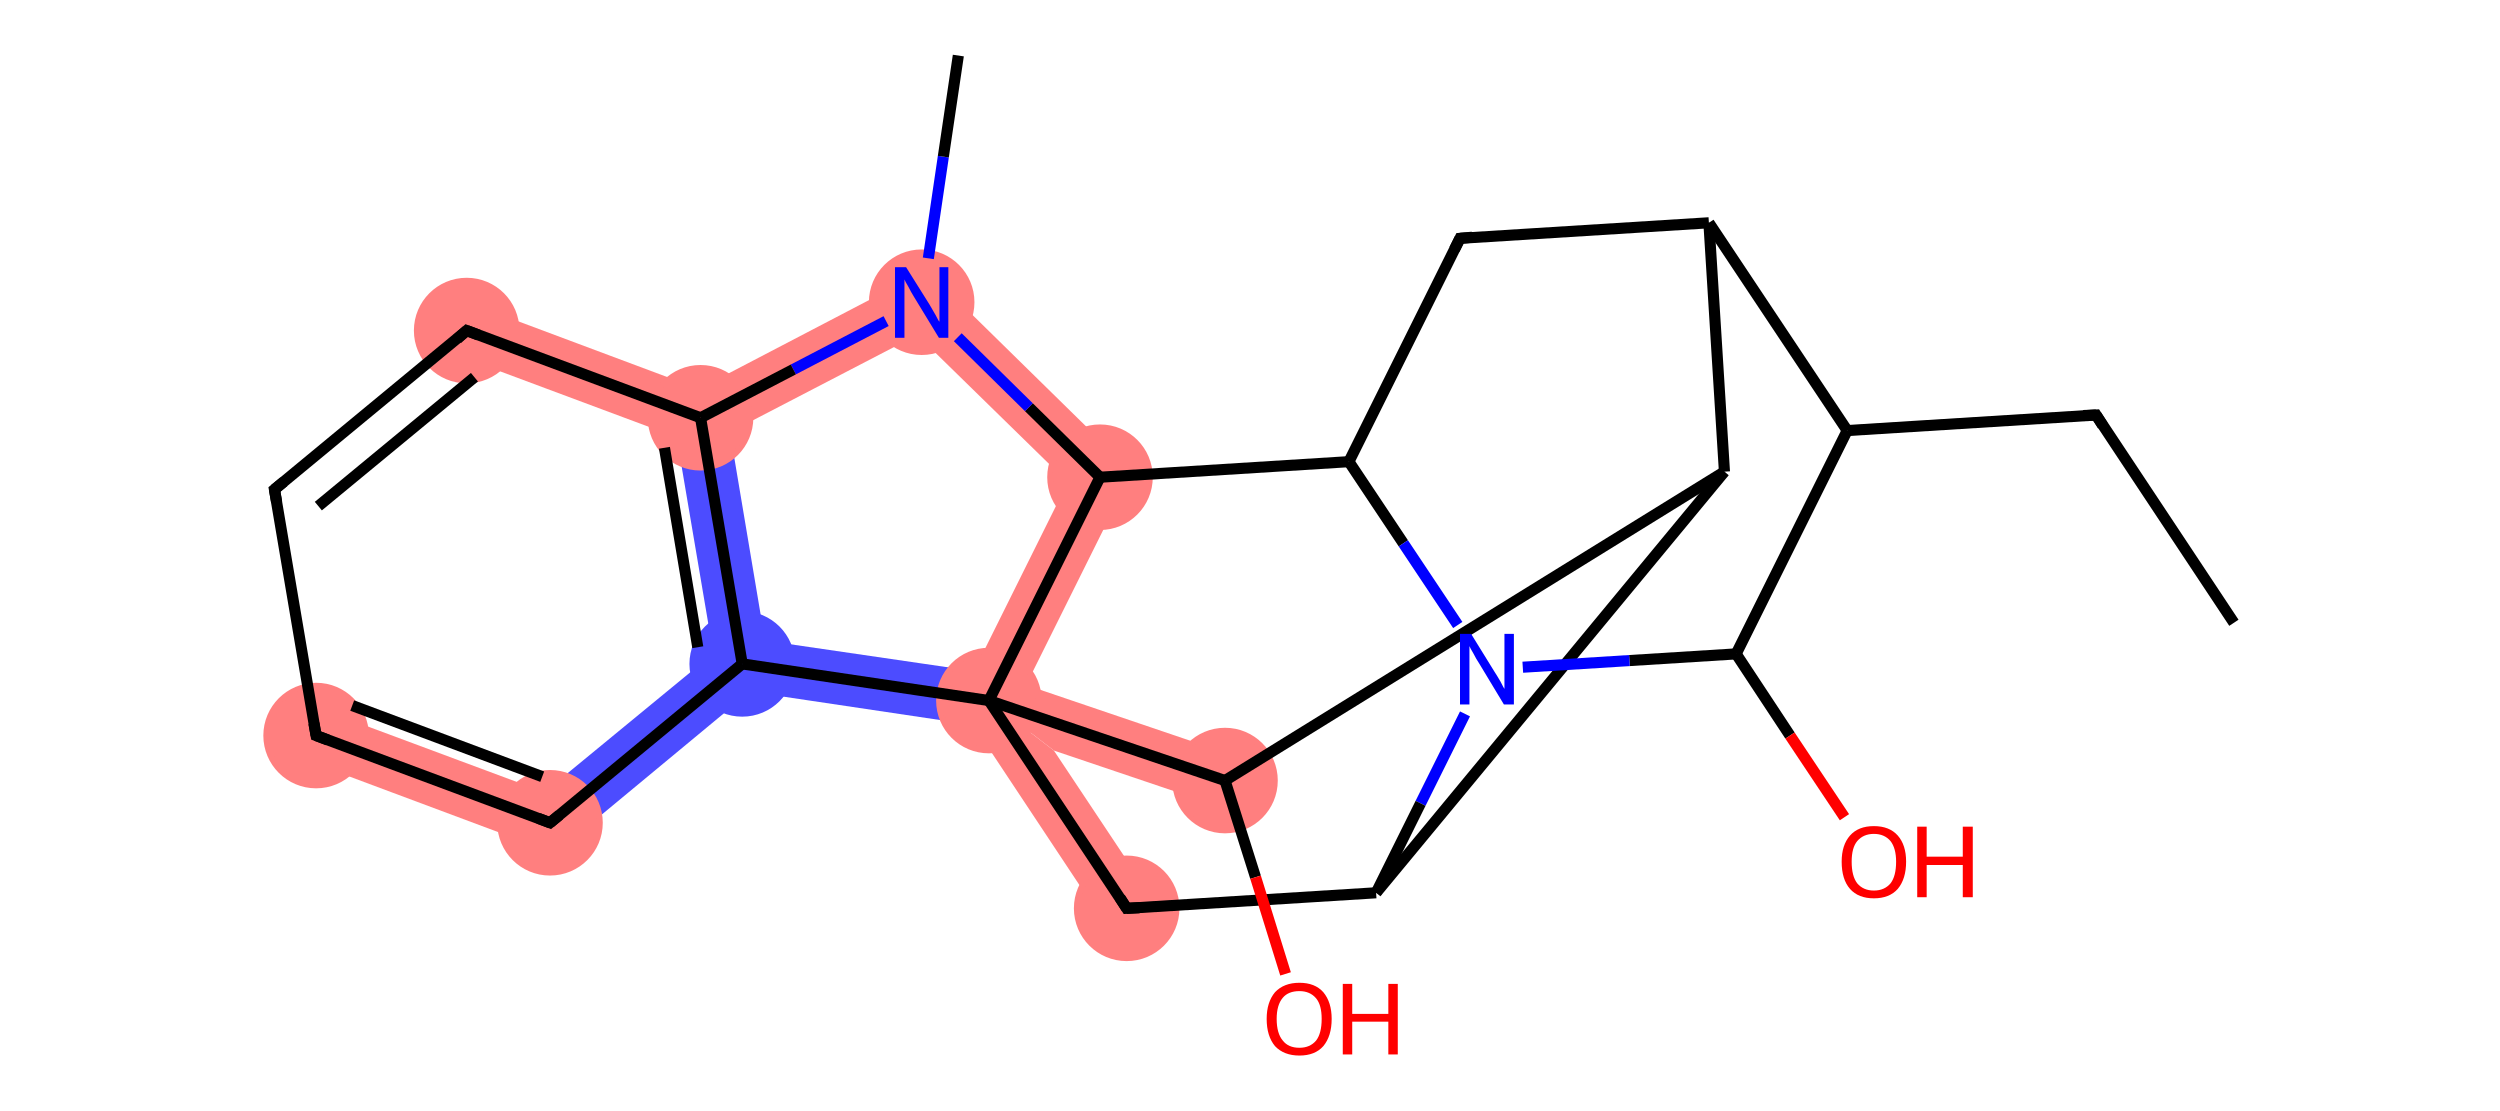 <svg xmlns="http://www.w3.org/2000/svg" xmlns:rdkit="http://www.rdkit.org/xml" xmlns:xlink="http://www.w3.org/1999/xlink" version="1.1" baseProfile="full" xml:space="preserve" width="450px" height="200px" viewBox="0 0 450 200">
<!-- END OF HEADER -->
<rect style="opacity:1.0;fill:#FFFFFF;stroke:none" width="450.0" height="200.0" x="0.0" y="0.0"> </rect>
<path class="bond-0 atom-0 atom-1" d="M 58.5,127.9 L 98.0,142.6 L 99.9,153.6 L 55.2,136.9 Z" style="fill:#FF7F7F;fill-rule:evenodd;fill-opacity:1;stroke:#FF7F7F;stroke-width:0.0px;stroke-linecap:butt;stroke-linejoin:miter;stroke-opacity:1;"/>
<path class="bond-23 atom-0 atom-5" d="M 128.4,117.6 L 133.6,119.5 L 135.0,124.5 L 99.9,153.6 L 98.0,142.6 Z" style="fill:#4C4CFF;fill-rule:evenodd;fill-opacity:1;stroke:#4C4CFF;stroke-width:0.0px;stroke-linecap:butt;stroke-linejoin:miter;stroke-opacity:1;"/>
<path class="bond-3 atom-3 atom-4" d="M 85.7,55.0 L 125.8,70.0 L 126.1,75.2 L 121.8,78.7 L 82.4,64.0 Z" style="fill:#FF7F7F;fill-rule:evenodd;fill-opacity:1;stroke:#FF7F7F;stroke-width:0.0px;stroke-linecap:butt;stroke-linejoin:miter;stroke-opacity:1;"/>
<path class="bond-4 atom-4 atom-5" d="M 126.1,75.2 L 131.4,77.8 L 137.7,115.3 L 133.6,119.5 L 128.4,117.6 L 121.8,78.7 Z" style="fill:#4C4CFF;fill-rule:evenodd;fill-opacity:1;stroke:#4C4CFF;stroke-width:0.0px;stroke-linecap:butt;stroke-linejoin:miter;stroke-opacity:1;"/>
<path class="bond-24 atom-4 atom-8" d="M 166.8,48.6 L 165.1,60.3 L 131.4,77.8 L 126.1,75.2 L 125.8,70.0 Z" style="fill:#FF7F7F;fill-rule:evenodd;fill-opacity:1;stroke:#FF7F7F;stroke-width:0.0px;stroke-linecap:butt;stroke-linejoin:miter;stroke-opacity:1;"/>
<path class="bond-5 atom-5 atom-6" d="M 137.7,115.3 L 175.3,120.8 L 178.0,126.1 L 175.2,130.5 L 135.0,124.5 L 133.6,119.5 Z" style="fill:#4C4CFF;fill-rule:evenodd;fill-opacity:1;stroke:#4C4CFF;stroke-width:0.0px;stroke-linecap:butt;stroke-linejoin:miter;stroke-opacity:1;"/>
<path class="bond-6 atom-6 atom-7" d="M 203.8,84.9 L 184.7,123.3 L 178.0,126.1 L 175.3,120.8 L 192.2,86.8 Z" style="fill:#FF7F7F;fill-rule:evenodd;fill-opacity:1;stroke:#FF7F7F;stroke-width:0.0px;stroke-linecap:butt;stroke-linejoin:miter;stroke-opacity:1;"/>
<path class="bond-25 atom-6 atom-13" d="M 178.0,126.1 L 189.7,135.1 L 206.8,160.8 L 198.8,166.1 L 175.2,130.5 Z" style="fill:#FF7F7F;fill-rule:evenodd;fill-opacity:1;stroke:#FF7F7F;stroke-width:0.0px;stroke-linecap:butt;stroke-linejoin:miter;stroke-opacity:1;"/>
<path class="bond-26 atom-6 atom-22" d="M 184.7,123.3 L 222.1,136.0 L 219.0,145.0 L 189.7,135.1 L 178.0,126.1 Z" style="fill:#FF7F7F;fill-rule:evenodd;fill-opacity:1;stroke:#FF7F7F;stroke-width:0.0px;stroke-linecap:butt;stroke-linejoin:miter;stroke-opacity:1;"/>
<path class="bond-7 atom-7 atom-8" d="M 166.8,48.6 L 203.8,84.9 L 192.2,86.8 L 165.1,60.3 Z" style="fill:#FF7F7F;fill-rule:evenodd;fill-opacity:1;stroke:#FF7F7F;stroke-width:0.0px;stroke-linecap:butt;stroke-linejoin:miter;stroke-opacity:1;"/>
<ellipse cx="99.0" cy="148.1" rx="9.0" ry="9.0" class="atom-0" style="fill:#FF7F7F;fill-rule:evenodd;stroke:#FF7F7F;stroke-width:1.0px;stroke-linecap:butt;stroke-linejoin:miter;stroke-opacity:1"/>
<ellipse cx="56.9" cy="132.4" rx="9.0" ry="9.0" class="atom-1" style="fill:#FF7F7F;fill-rule:evenodd;stroke:#FF7F7F;stroke-width:1.0px;stroke-linecap:butt;stroke-linejoin:miter;stroke-opacity:1"/>
<ellipse cx="84.0" cy="59.5" rx="9.0" ry="9.0" class="atom-3" style="fill:#FF7F7F;fill-rule:evenodd;stroke:#FF7F7F;stroke-width:1.0px;stroke-linecap:butt;stroke-linejoin:miter;stroke-opacity:1"/>
<ellipse cx="126.1" cy="75.2" rx="9.0" ry="9.0" class="atom-4" style="fill:#FF7F7F;fill-rule:evenodd;stroke:#FF7F7F;stroke-width:1.0px;stroke-linecap:butt;stroke-linejoin:miter;stroke-opacity:1"/>
<ellipse cx="133.6" cy="119.5" rx="9.0" ry="9.0" class="atom-5" style="fill:#4C4CFF;fill-rule:evenodd;stroke:#4C4CFF;stroke-width:1.0px;stroke-linecap:butt;stroke-linejoin:miter;stroke-opacity:1"/>
<ellipse cx="178.0" cy="126.1" rx="9.0" ry="9.0" class="atom-6" style="fill:#FF7F7F;fill-rule:evenodd;stroke:#FF7F7F;stroke-width:1.0px;stroke-linecap:butt;stroke-linejoin:miter;stroke-opacity:1"/>
<ellipse cx="198.0" cy="85.9" rx="9.0" ry="9.0" class="atom-7" style="fill:#FF7F7F;fill-rule:evenodd;stroke:#FF7F7F;stroke-width:1.0px;stroke-linecap:butt;stroke-linejoin:miter;stroke-opacity:1"/>
<ellipse cx="165.9" cy="54.4" rx="9.0" ry="9.0" class="atom-8" style="fill:#FF7F7F;fill-rule:evenodd;stroke:#FF7F7F;stroke-width:1.0px;stroke-linecap:butt;stroke-linejoin:miter;stroke-opacity:1"/>
<ellipse cx="202.8" cy="163.5" rx="9.0" ry="9.0" class="atom-13" style="fill:#FF7F7F;fill-rule:evenodd;stroke:#FF7F7F;stroke-width:1.0px;stroke-linecap:butt;stroke-linejoin:miter;stroke-opacity:1"/>
<ellipse cx="220.5" cy="140.5" rx="9.0" ry="9.0" class="atom-22" style="fill:#FF7F7F;fill-rule:evenodd;stroke:#FF7F7F;stroke-width:1.0px;stroke-linecap:butt;stroke-linejoin:miter;stroke-opacity:1"/>
<path class="bond-0 atom-0 atom-1" d="M 99.0,148.1 L 56.9,132.4" style="fill:none;fill-rule:evenodd;stroke:#000000;stroke-width:2.0px;stroke-linecap:butt;stroke-linejoin:miter;stroke-opacity:1"/>
<path class="bond-0 atom-0 atom-1" d="M 97.6,139.8 L 63.4,127.0" style="fill:none;fill-rule:evenodd;stroke:#000000;stroke-width:2.0px;stroke-linecap:butt;stroke-linejoin:miter;stroke-opacity:1"/>
<path class="bond-1 atom-1 atom-2" d="M 56.9,132.4 L 49.4,88.1" style="fill:none;fill-rule:evenodd;stroke:#000000;stroke-width:2.0px;stroke-linecap:butt;stroke-linejoin:miter;stroke-opacity:1"/>
<path class="bond-2 atom-2 atom-3" d="M 49.4,88.1 L 84.0,59.5" style="fill:none;fill-rule:evenodd;stroke:#000000;stroke-width:2.0px;stroke-linecap:butt;stroke-linejoin:miter;stroke-opacity:1"/>
<path class="bond-2 atom-2 atom-3" d="M 57.3,91.1 L 85.4,67.9" style="fill:none;fill-rule:evenodd;stroke:#000000;stroke-width:2.0px;stroke-linecap:butt;stroke-linejoin:miter;stroke-opacity:1"/>
<path class="bond-3 atom-3 atom-4" d="M 84.0,59.5 L 126.1,75.2" style="fill:none;fill-rule:evenodd;stroke:#000000;stroke-width:2.0px;stroke-linecap:butt;stroke-linejoin:miter;stroke-opacity:1"/>
<path class="bond-4 atom-4 atom-5" d="M 126.1,75.2 L 133.6,119.5" style="fill:none;fill-rule:evenodd;stroke:#000000;stroke-width:2.0px;stroke-linecap:butt;stroke-linejoin:miter;stroke-opacity:1"/>
<path class="bond-4 atom-4 atom-5" d="M 119.6,80.6 L 125.6,116.5" style="fill:none;fill-rule:evenodd;stroke:#000000;stroke-width:2.0px;stroke-linecap:butt;stroke-linejoin:miter;stroke-opacity:1"/>
<path class="bond-5 atom-5 atom-6" d="M 133.6,119.5 L 178.0,126.1" style="fill:none;fill-rule:evenodd;stroke:#000000;stroke-width:2.0px;stroke-linecap:butt;stroke-linejoin:miter;stroke-opacity:1"/>
<path class="bond-6 atom-6 atom-7" d="M 178.0,126.1 L 198.0,85.9" style="fill:none;fill-rule:evenodd;stroke:#000000;stroke-width:2.0px;stroke-linecap:butt;stroke-linejoin:miter;stroke-opacity:1"/>
<path class="bond-7 atom-7 atom-8" d="M 198.0,85.9 L 185.2,73.3" style="fill:none;fill-rule:evenodd;stroke:#000000;stroke-width:2.0px;stroke-linecap:butt;stroke-linejoin:miter;stroke-opacity:1"/>
<path class="bond-7 atom-7 atom-8" d="M 185.2,73.3 L 172.4,60.7" style="fill:none;fill-rule:evenodd;stroke:#0000FF;stroke-width:2.0px;stroke-linecap:butt;stroke-linejoin:miter;stroke-opacity:1"/>
<path class="bond-8 atom-8 atom-9" d="M 167.1,46.5 L 169.8,28.2" style="fill:none;fill-rule:evenodd;stroke:#0000FF;stroke-width:2.0px;stroke-linecap:butt;stroke-linejoin:miter;stroke-opacity:1"/>
<path class="bond-8 atom-8 atom-9" d="M 169.8,28.2 L 172.5,10.0" style="fill:none;fill-rule:evenodd;stroke:#000000;stroke-width:2.0px;stroke-linecap:butt;stroke-linejoin:miter;stroke-opacity:1"/>
<path class="bond-9 atom-7 atom-10" d="M 198.0,85.9 L 242.8,83.1" style="fill:none;fill-rule:evenodd;stroke:#000000;stroke-width:2.0px;stroke-linecap:butt;stroke-linejoin:miter;stroke-opacity:1"/>
<path class="bond-10 atom-10 atom-11" d="M 242.8,83.1 L 252.6,97.8" style="fill:none;fill-rule:evenodd;stroke:#000000;stroke-width:2.0px;stroke-linecap:butt;stroke-linejoin:miter;stroke-opacity:1"/>
<path class="bond-10 atom-10 atom-11" d="M 252.6,97.8 L 262.4,112.5" style="fill:none;fill-rule:evenodd;stroke:#0000FF;stroke-width:2.0px;stroke-linecap:butt;stroke-linejoin:miter;stroke-opacity:1"/>
<path class="bond-11 atom-11 atom-12" d="M 263.7,128.5 L 255.7,144.6" style="fill:none;fill-rule:evenodd;stroke:#0000FF;stroke-width:2.0px;stroke-linecap:butt;stroke-linejoin:miter;stroke-opacity:1"/>
<path class="bond-11 atom-11 atom-12" d="M 255.7,144.6 L 247.7,160.7" style="fill:none;fill-rule:evenodd;stroke:#000000;stroke-width:2.0px;stroke-linecap:butt;stroke-linejoin:miter;stroke-opacity:1"/>
<path class="bond-12 atom-12 atom-13" d="M 247.7,160.7 L 202.8,163.5" style="fill:none;fill-rule:evenodd;stroke:#000000;stroke-width:2.0px;stroke-linecap:butt;stroke-linejoin:miter;stroke-opacity:1"/>
<path class="bond-13 atom-12 atom-14" d="M 247.7,160.7 L 310.4,84.9" style="fill:none;fill-rule:evenodd;stroke:#000000;stroke-width:2.0px;stroke-linecap:butt;stroke-linejoin:miter;stroke-opacity:1"/>
<path class="bond-14 atom-14 atom-15" d="M 310.4,84.9 L 307.6,40.1" style="fill:none;fill-rule:evenodd;stroke:#000000;stroke-width:2.0px;stroke-linecap:butt;stroke-linejoin:miter;stroke-opacity:1"/>
<path class="bond-15 atom-15 atom-16" d="M 307.6,40.1 L 262.8,42.9" style="fill:none;fill-rule:evenodd;stroke:#000000;stroke-width:2.0px;stroke-linecap:butt;stroke-linejoin:miter;stroke-opacity:1"/>
<path class="bond-16 atom-15 atom-17" d="M 307.6,40.1 L 332.5,77.5" style="fill:none;fill-rule:evenodd;stroke:#000000;stroke-width:2.0px;stroke-linecap:butt;stroke-linejoin:miter;stroke-opacity:1"/>
<path class="bond-17 atom-17 atom-18" d="M 332.5,77.5 L 312.5,117.7" style="fill:none;fill-rule:evenodd;stroke:#000000;stroke-width:2.0px;stroke-linecap:butt;stroke-linejoin:miter;stroke-opacity:1"/>
<path class="bond-18 atom-18 atom-19" d="M 312.5,117.7 L 322.2,132.4" style="fill:none;fill-rule:evenodd;stroke:#000000;stroke-width:2.0px;stroke-linecap:butt;stroke-linejoin:miter;stroke-opacity:1"/>
<path class="bond-18 atom-18 atom-19" d="M 322.2,132.4 L 332.0,147.1" style="fill:none;fill-rule:evenodd;stroke:#FF0000;stroke-width:2.0px;stroke-linecap:butt;stroke-linejoin:miter;stroke-opacity:1"/>
<path class="bond-19 atom-17 atom-20" d="M 332.5,77.5 L 377.3,74.7" style="fill:none;fill-rule:evenodd;stroke:#000000;stroke-width:2.0px;stroke-linecap:butt;stroke-linejoin:miter;stroke-opacity:1"/>
<path class="bond-20 atom-20 atom-21" d="M 377.3,74.7 L 402.1,112.1" style="fill:none;fill-rule:evenodd;stroke:#000000;stroke-width:2.0px;stroke-linecap:butt;stroke-linejoin:miter;stroke-opacity:1"/>
<path class="bond-21 atom-14 atom-22" d="M 310.4,84.9 L 220.5,140.5" style="fill:none;fill-rule:evenodd;stroke:#000000;stroke-width:2.0px;stroke-linecap:butt;stroke-linejoin:miter;stroke-opacity:1"/>
<path class="bond-22 atom-22 atom-23" d="M 220.5,140.5 L 226.0,157.9" style="fill:none;fill-rule:evenodd;stroke:#000000;stroke-width:2.0px;stroke-linecap:butt;stroke-linejoin:miter;stroke-opacity:1"/>
<path class="bond-22 atom-22 atom-23" d="M 226.0,157.9 L 231.4,175.3" style="fill:none;fill-rule:evenodd;stroke:#FF0000;stroke-width:2.0px;stroke-linecap:butt;stroke-linejoin:miter;stroke-opacity:1"/>
<path class="bond-23 atom-5 atom-0" d="M 133.6,119.5 L 99.0,148.1" style="fill:none;fill-rule:evenodd;stroke:#000000;stroke-width:2.0px;stroke-linecap:butt;stroke-linejoin:miter;stroke-opacity:1"/>
<path class="bond-24 atom-8 atom-4" d="M 159.5,57.8 L 142.8,66.5" style="fill:none;fill-rule:evenodd;stroke:#0000FF;stroke-width:2.0px;stroke-linecap:butt;stroke-linejoin:miter;stroke-opacity:1"/>
<path class="bond-24 atom-8 atom-4" d="M 142.8,66.5 L 126.1,75.2" style="fill:none;fill-rule:evenodd;stroke:#000000;stroke-width:2.0px;stroke-linecap:butt;stroke-linejoin:miter;stroke-opacity:1"/>
<path class="bond-25 atom-13 atom-6" d="M 202.8,163.5 L 178.0,126.1" style="fill:none;fill-rule:evenodd;stroke:#000000;stroke-width:2.0px;stroke-linecap:butt;stroke-linejoin:miter;stroke-opacity:1"/>
<path class="bond-26 atom-22 atom-6" d="M 220.5,140.5 L 178.0,126.1" style="fill:none;fill-rule:evenodd;stroke:#000000;stroke-width:2.0px;stroke-linecap:butt;stroke-linejoin:miter;stroke-opacity:1"/>
<path class="bond-27 atom-16 atom-10" d="M 262.8,42.9 L 242.8,83.1" style="fill:none;fill-rule:evenodd;stroke:#000000;stroke-width:2.0px;stroke-linecap:butt;stroke-linejoin:miter;stroke-opacity:1"/>
<path class="bond-28 atom-18 atom-11" d="M 312.5,117.7 L 293.3,118.9" style="fill:none;fill-rule:evenodd;stroke:#000000;stroke-width:2.0px;stroke-linecap:butt;stroke-linejoin:miter;stroke-opacity:1"/>
<path class="bond-28 atom-18 atom-11" d="M 293.3,118.9 L 274.1,120.1" style="fill:none;fill-rule:evenodd;stroke:#0000FF;stroke-width:2.0px;stroke-linecap:butt;stroke-linejoin:miter;stroke-opacity:1"/>
<path d="M 96.9,147.3 L 99.0,148.1 L 100.7,146.7" style="fill:none;stroke:#000000;stroke-width:2.0px;stroke-linecap:butt;stroke-linejoin:miter;stroke-opacity:1;"/>
<path d="M 59.0,133.2 L 56.9,132.4 L 56.5,130.2" style="fill:none;stroke:#000000;stroke-width:2.0px;stroke-linecap:butt;stroke-linejoin:miter;stroke-opacity:1;"/>
<path d="M 49.8,90.4 L 49.4,88.1 L 51.1,86.7" style="fill:none;stroke:#000000;stroke-width:2.0px;stroke-linecap:butt;stroke-linejoin:miter;stroke-opacity:1;"/>
<path d="M 82.3,61.0 L 84.0,59.5 L 86.1,60.3" style="fill:none;stroke:#000000;stroke-width:2.0px;stroke-linecap:butt;stroke-linejoin:miter;stroke-opacity:1;"/>
<path d="M 205.1,163.4 L 202.8,163.5 L 201.6,161.6" style="fill:none;stroke:#000000;stroke-width:2.0px;stroke-linecap:butt;stroke-linejoin:miter;stroke-opacity:1;"/>
<path d="M 265.0,42.7 L 262.8,42.9 L 261.8,44.9" style="fill:none;stroke:#000000;stroke-width:2.0px;stroke-linecap:butt;stroke-linejoin:miter;stroke-opacity:1;"/>
<path d="M 375.0,74.8 L 377.3,74.7 L 378.5,76.6" style="fill:none;stroke:#000000;stroke-width:2.0px;stroke-linecap:butt;stroke-linejoin:miter;stroke-opacity:1;"/>
<path class="atom-8" d="M 163.1 48.1 L 167.3 54.8 Q 167.7 55.5, 168.4 56.7 Q 169.0 57.9, 169.1 57.9 L 169.1 48.1 L 170.7 48.1 L 170.7 60.8 L 169.0 60.8 L 164.5 53.4 Q 164.0 52.6, 163.5 51.6 Q 162.9 50.6, 162.8 50.3 L 162.8 60.8 L 161.1 60.8 L 161.1 48.1 L 163.1 48.1 " fill="#0000FF"/>
<path class="atom-11" d="M 264.8 114.1 L 269.0 120.9 Q 269.4 121.5, 270.1 122.7 Q 270.7 123.9, 270.8 124.0 L 270.8 114.1 L 272.5 114.1 L 272.5 126.8 L 270.7 126.8 L 266.3 119.5 Q 265.7 118.6, 265.2 117.6 Q 264.6 116.6, 264.5 116.3 L 264.5 126.8 L 262.8 126.8 L 262.8 114.1 L 264.8 114.1 " fill="#0000FF"/>
<path class="atom-19" d="M 331.5 155.1 Q 331.5 152.1, 333.0 150.4 Q 334.5 148.7, 337.3 148.7 Q 340.1 148.7, 341.6 150.4 Q 343.1 152.1, 343.1 155.1 Q 343.1 158.2, 341.6 160.0 Q 340.1 161.7, 337.3 161.7 Q 334.5 161.7, 333.0 160.0 Q 331.5 158.3, 331.5 155.1 M 337.3 160.3 Q 339.2 160.3, 340.3 159.0 Q 341.3 157.7, 341.3 155.1 Q 341.3 152.7, 340.3 151.4 Q 339.2 150.1, 337.3 150.1 Q 335.4 150.1, 334.3 151.4 Q 333.3 152.6, 333.3 155.1 Q 333.3 157.7, 334.3 159.0 Q 335.4 160.3, 337.3 160.3 " fill="#FF0000"/>
<path class="atom-19" d="M 345.1 148.8 L 346.8 148.8 L 346.8 154.2 L 353.3 154.2 L 353.3 148.8 L 355.1 148.8 L 355.1 161.5 L 353.3 161.5 L 353.3 155.7 L 346.8 155.7 L 346.8 161.5 L 345.1 161.5 L 345.1 148.8 " fill="#FF0000"/>
<path class="atom-23" d="M 228.0 183.4 Q 228.0 180.4, 229.5 178.6 Q 231.1 176.9, 233.9 176.9 Q 236.7 176.9, 238.2 178.6 Q 239.7 180.4, 239.7 183.4 Q 239.7 186.5, 238.2 188.3 Q 236.7 190.0, 233.9 190.0 Q 231.1 190.0, 229.5 188.3 Q 228.0 186.5, 228.0 183.4 M 233.9 188.6 Q 235.8 188.6, 236.9 187.3 Q 237.9 186.0, 237.9 183.4 Q 237.9 180.9, 236.9 179.7 Q 235.8 178.4, 233.9 178.4 Q 231.9 178.4, 230.9 179.6 Q 229.8 180.9, 229.8 183.4 Q 229.8 186.0, 230.9 187.3 Q 231.9 188.6, 233.9 188.6 " fill="#FF0000"/>
<path class="atom-23" d="M 241.7 177.1 L 243.4 177.1 L 243.4 182.5 L 249.9 182.5 L 249.9 177.1 L 251.6 177.1 L 251.6 189.8 L 249.9 189.8 L 249.9 183.9 L 243.4 183.9 L 243.4 189.8 L 241.7 189.8 L 241.7 177.1 " fill="#FF0000"/>
</svg>